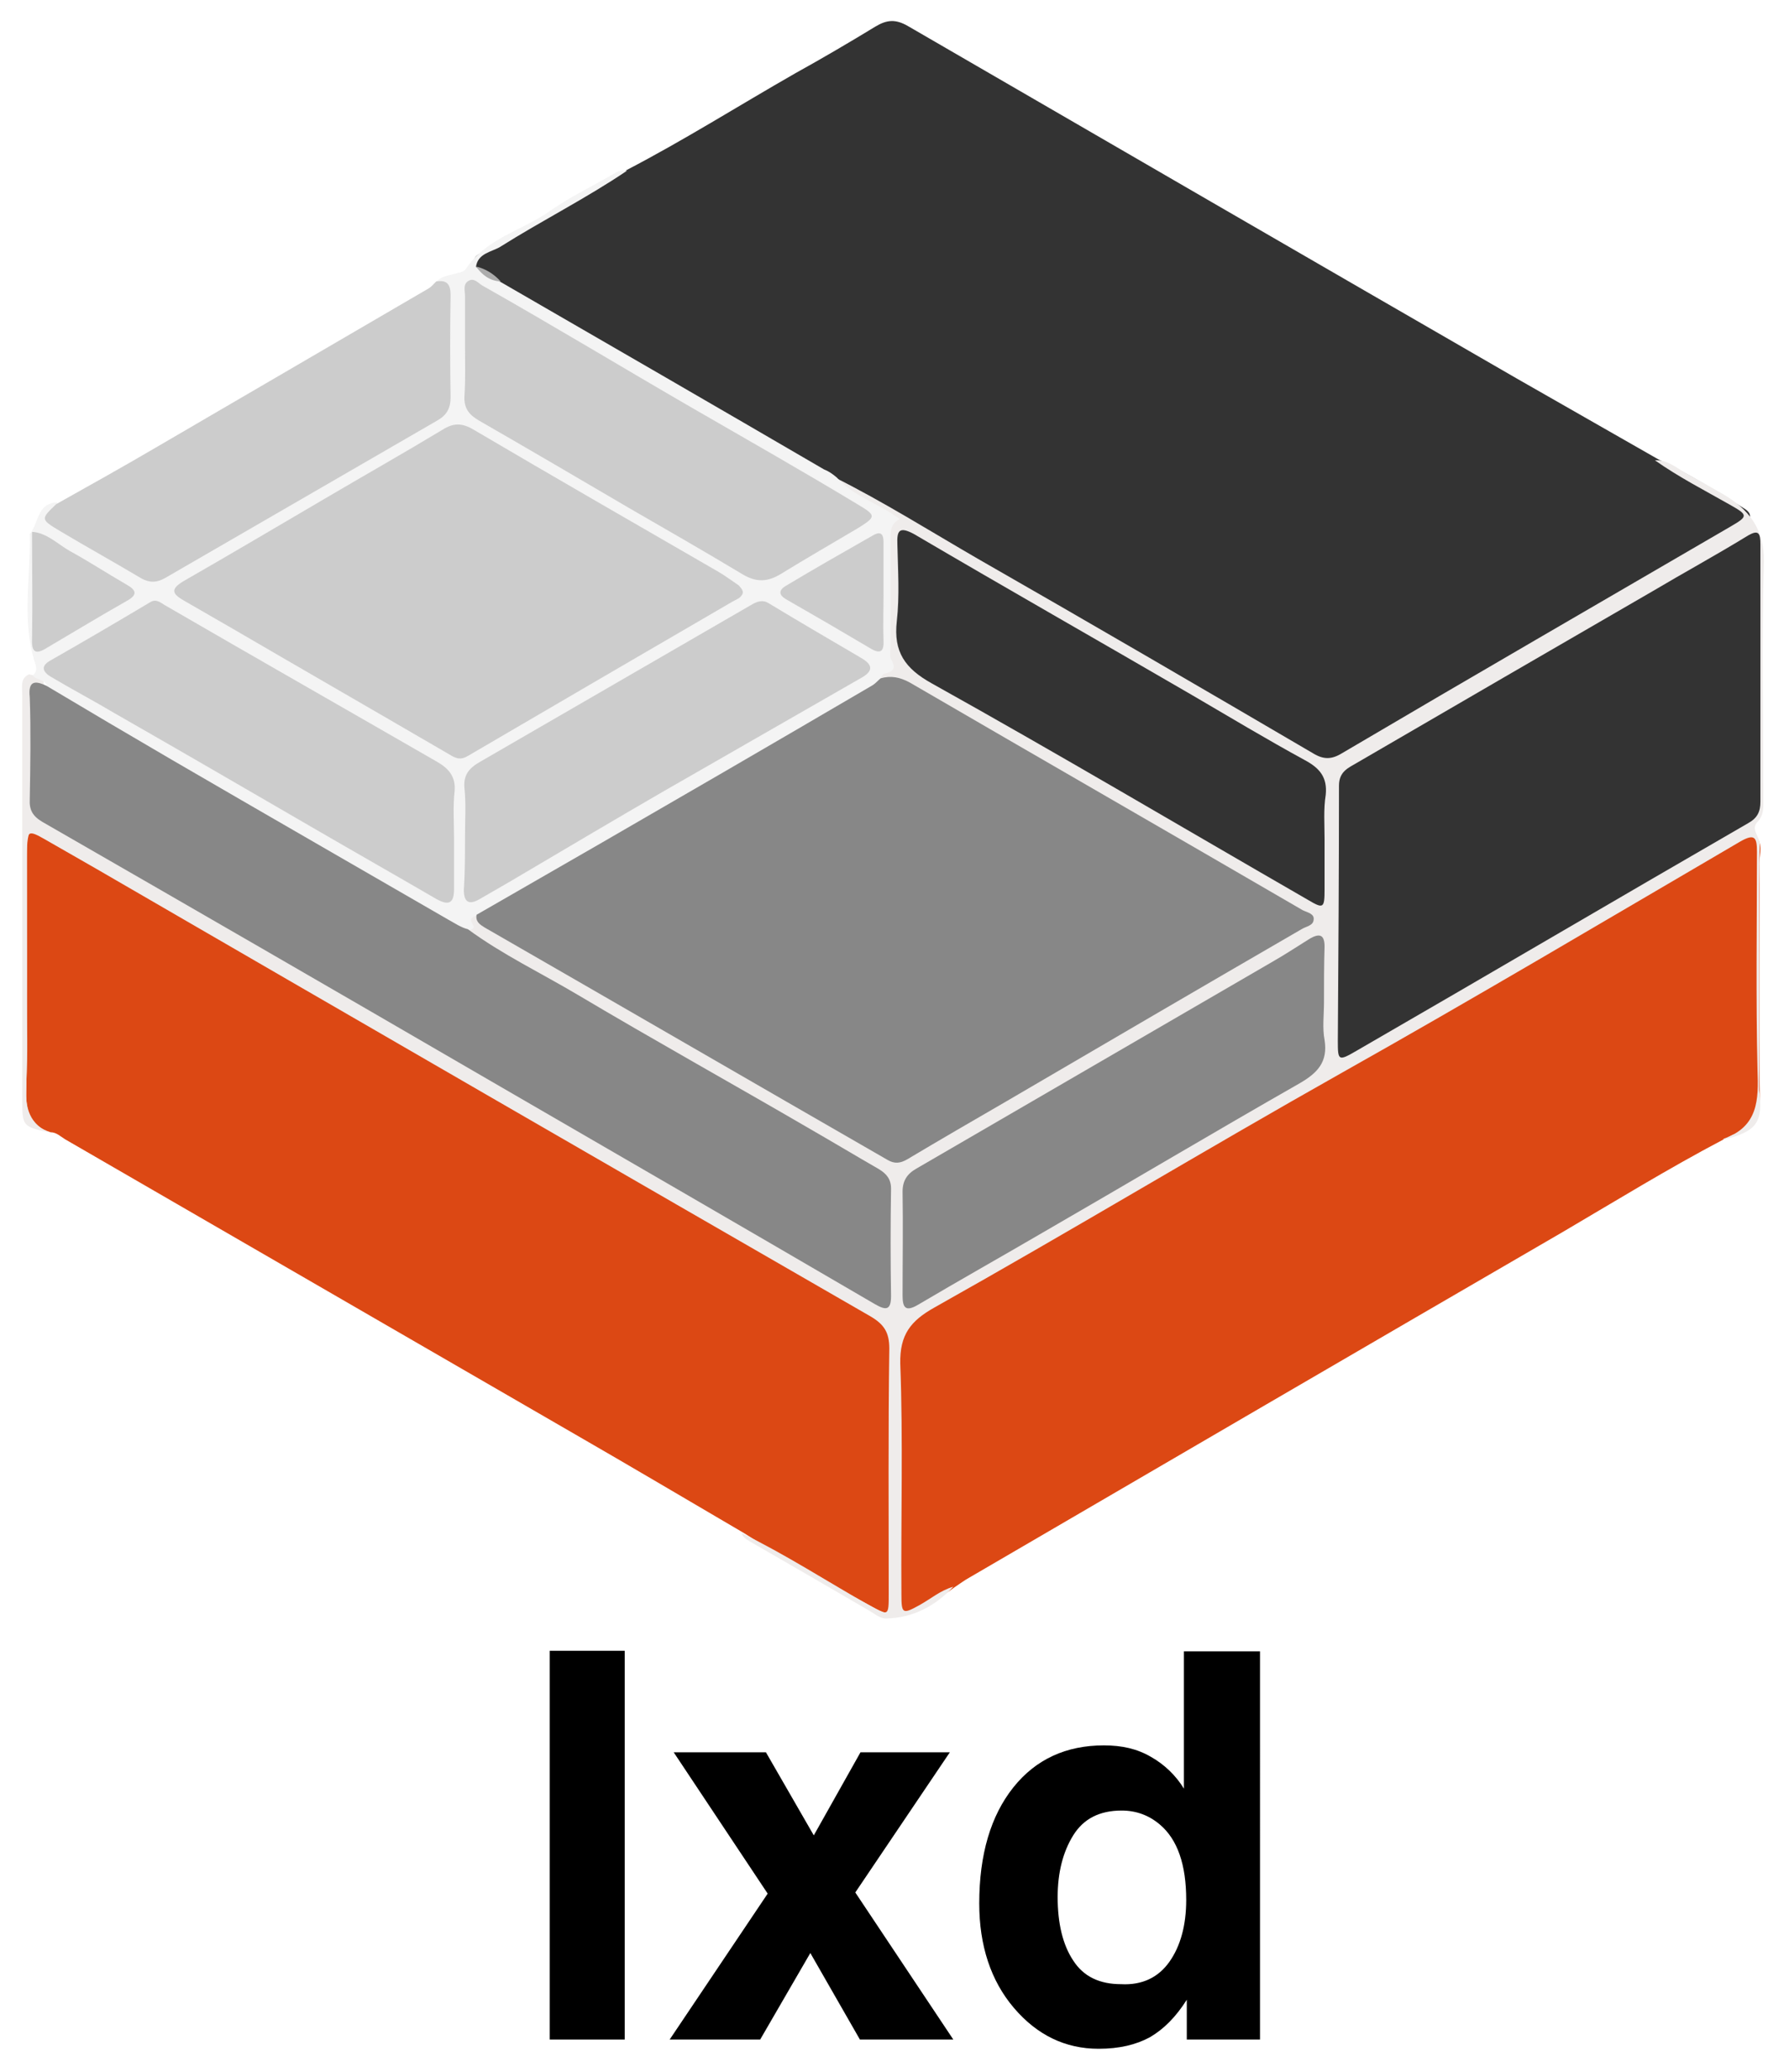 <?xml version="1.0" encoding="UTF-8" standalone="yes"?>
<svg version="1.1" id="Layer_1" xmlns="http://www.w3.org/2000/svg" xmlns:xlink="http://www.w3.org/1999/xlink" x="0px" y="0px" viewBox="2.84 -0.6 310.32 359.2" style="enable-background:new 0 0 316.5 360;" xml:space="preserve">
  <style type="text/css">
	.st0{fill:#333333;}
	.st1{fill:#DC4814;}
	.st2{fill:#EFECEB;}
	.st3{fill:#F4F4F4;}
	.st4{fill:#CCCCCC;}
	.st5{fill:#ACACAC;}
	.st6{fill:#878787;}
</style>
  <g>
    <g>
      <path class="st0" d="M111.5,28.9c10-5.2,19.5-11.2,29.3-16.8c4.7-2.6,9.3-5.3,13.9-8.1c2-1.2,3.5-1.3,5.6-0.1&#xA;&#x9;&#x9;&#x9;c35.2,20.4,70.4,40.8,105.6,61.1c8.2,4.7,16.5,9.4,24.7,14.1c5.1,2.4,9.9,5.4,14.7,8.4c2.2,1.3,0.6,2.4-0.5,3.2&#xA;&#x9;&#x9;&#x9;c-2.6,1.9-5.5,3.3-8.2,4.9c-17.8,10.3-35.5,20.8-53.3,31c-2.2,1.2-4.4,2.4-6.4,3.8c-2.2,1.5-4.1,1.3-6.3,0&#xA;&#x9;&#x9;&#x9;c-9.2-5.4-18.4-10.7-27.6-16.1c-18.4-10.6-36.6-21.3-55.1-31.7c-16.5-9.7-33.1-19.2-49.7-28.8c-2.9-1.7-5.9-3.3-8.7-5.3&#xA;&#x9;&#x9;&#x9;c-1.4-1.2-3.1-1.7-4.4-3.1c-0.3-1,0.2-1.6,0.9-2C94.6,38.9,102.8,33.5,111.5,28.9z"/>
    </g>
    <g>
      <path class="st1" d="M131.9,265.2c-9.9-5.8-19.7-11.6-29.6-17.3c-29.4-17-58.8-34-88.2-51c-0.8-0.5-1.5-1.2-2.5-1.2&#xA;&#x9;&#x9;&#x9;c-3.4-1.1-4.3-3.4-4.2-6.9c0.2-13.5,0.1-27.1,0.1-40.6c0-5.8,0.5-6.1,5.6-3.1c13.2,7.7,26.5,15.3,39.7,23&#xA;&#x9;&#x9;&#x9;c14.6,8.5,29.2,16.7,43.8,25.2c19.5,11.4,39.2,22.7,58.8,34c2.1,1.2,2.9,2.7,2.9,5c0,14.5,0,28.9,0,43.4c0,3.8-0.7,4.2-4.1,2.3&#xA;&#x9;&#x9;&#x9;C146.6,273.9,139.1,269.8,131.9,265.2z"/>
    </g>
    <g>
      <path class="st1" d="M301.7,197c-9.5,5-18.6,10.6-27.8,16c-34.3,19.9-68.6,39.9-102.9,59.9c-0.9,0.5-1.7,1.1-2.6,1.7&#xA;&#x9;&#x9;&#x9;c-2.1,1.6-4.6,2.8-6.8,4.2c-1.9,1.2-2.6,0.2-3.1-1.4c-0.3-1.1-0.2-2.3-0.2-3.4c0-12.9,0.2-25.8-0.1-38.8c-0.1-4.3,1.5-6.9,5.1-9&#xA;&#x9;&#x9;&#x9;c12.8-7.2,25.5-14.6,38.1-22c8.8-5.2,17.6-10.4,26.5-15.4c9.7-5.5,19.4-11,29.1-16.6c15.1-8.8,30.2-17.5,45.3-26.3&#xA;&#x9;&#x9;&#x9;c1.5-0.9,3-2.6,4.7-1.6c1.9,1,1,3.2,1,4.8c0.1,13.2-0.1,26.5,0.1,39.7c0.1,3.6-0.8,6-4.2,7.2C303.2,196.1,302.5,196.7,301.7,197z"/>
    </g>
    <g>
      <path class="st2" d="M301.7,197c0.1-0.1,0.1-0.2,0.2-0.2c5.9-2.1,6-6.7,5.8-11.9c-0.3-12.6-0.1-25.2-0.1-37.8&#xA;&#x9;&#x9;&#x9;c0-2.4-0.3-3.3-2.9-1.8c-23.1,13.5-46,27.1-69.3,40.2c-23.6,13.3-46.8,27.3-70.5,40.6c-4.1,2.3-6,4.7-5.9,9.7&#xA;&#x9;&#x9;&#x9;c0.5,13.3,0.1,26.6,0.2,40c0,3.4,0.2,3.5,3.1,1.9c2-1.1,3.7-2.6,5.9-3.2c-3.2,3.4-7,5.4-11.7,5.5c-1.1,0-2.2-1-3.3-1.6&#xA;&#x9;&#x9;&#x9;c-6.7-3.9-13.4-7.8-20.2-11.7c-0.6-0.4-1.3-0.7-1.5-1.5c7.6,3.7,14.7,8.3,22.1,12.5c3.4,1.9,3.4,1.9,3.4-2&#xA;&#x9;&#x9;&#x9;c0-14.2-0.1-28.3,0.1-42.5c0-2.8-0.9-4.2-3.3-5.6c-44.8-25.8-89.6-51.7-134.3-77.6c-3-1.7-5.9-3.4-8.9-5.1&#xA;&#x9;&#x9;&#x9;c-2.8-1.6-3.1-1.5-3.1,1.7c0,8.4,0,16.7,0,25.1c0,5.2,0.2,10.3-0.1,15.5c-0.2,3.6,0.1,6.7,3.8,8.5c-4.4-1-4.5-1.1-4.5-5.5&#xA;&#x9;&#x9;&#x9;c0-14.5,0-29.1,0-43.6c0-8.9,0-17.9,0-26.8c0-1.3-0.4-2.8,1.2-3.5c1.1,0.4,2.8-0.1,2.5,2c-1.6,0.4-2.4,1.2-2.3,3&#xA;&#x9;&#x9;&#x9;c0.1,5.3,0.1,10.5,0,15.8c0,2.1,0.8,3.4,2.7,4.4c21.5,12.4,43,24.7,64.4,37.2c23.6,13.8,47.3,27.2,70.8,41&#xA;&#x9;&#x9;&#x9;c2.5,1.5,5.1,2.7,7.5,4.4c1.9,1.3,2.6,0.5,2.6-1.5c0-5.5,0-11,0-16.4c0-2.2-1.3-3.3-3-4.3c-8.1-4.8-16.3-9.4-24.4-14.1&#xA;&#x9;&#x9;&#x9;c-14.3-8.2-28.6-16.6-43-24.8c-1-0.6-2-1.1-2.2-2.4c-0.1-0.5,1.1-0.4,0.3-1.3c-0.8-0.9,0-1.6,1.2-1.5c3.2,2.8,7.1,4.5,10.8,6.6&#xA;&#x9;&#x9;&#x9;c19.8,11.5,39.7,23,59.5,34.5c2,1.2,3.5,1,5.4-0.1c21.2-12.5,42.6-24.5,63.7-37.2c1.4-0.8,3-1.3,4.6-2.7c-2.7-2.2-5.7-3.7-8.6-5.3&#xA;&#x9;&#x9;&#x9;c-19.4-11.1-38.6-22.3-57.9-33.6c-2.5-1.4-5.3-1.9-7.7-3.4c1-1.3,1.3-2.7,1.3-4.4c-0.1-7.2-0.6-14.4,0.3-21.6&#xA;&#x9;&#x9;&#x9;c0.1-1.2-0.3-1.7-1.1-2.3c-1.8-1.2-3.8-2.1-5.6-3.3c-1-0.7-2.5-1.2-2.2-2.9c8.6,4.3,16.7,9.4,25,14.2&#xA;&#x9;&#x9;&#x9;c19.4,11.1,38.8,22.4,58.1,33.7c1.8,1.1,3.2,1.1,5,0c22.4-13.2,44.9-26.2,67.4-39.3c3.1-1.8,3.1-2-0.1-3.8&#xA;&#x9;&#x9;&#x9;c-4.4-2.5-8.9-4.8-13-7.7c2.1-0.1,3.6,1.2,5.3,2.2c2.2,1.2,4.3,2.4,6.4,3.6c4.5,2.6,7.3,6,7.2,11.8c-0.4,13.6-0.1,27.2-0.1,40.9&#xA;&#x9;&#x9;&#x9;c0,1.5,0.2,3-1.1,4.3c-1.1,1.3,0.6,2.5,0.5,4c-0.2,4.4-0.1,8.9-0.1,13.3c0,9.7,0,19.4,0,29.1C308.7,194.1,307.5,195.6,301.7,197z"/>
    </g>
    <g>
      <path class="st3" d="M148,82.2c2.9,3.3,7.2,4.4,10.9,7.2c-1.7,0.8-1.6,2.4-1.6,3.9c0,6.1,0,12.2,0,18.3c0,0.7-0.2,1.6,0.1,2.1&#xA;&#x9;&#x9;&#x9;c1,1.6,0.3,2.2-1.2,2.5c-0.3,0.1-0.5,0.6-0.7,1c0.1,1.3-1,1.7-1.8,2.2c-19,11.2-38,22.2-57,33.2c-2.8,1.6-5.4,3.5-8.3,4.8&#xA;&#x9;&#x9;&#x9;c-0.9,0.4-1.7,1.3-2.8,0.7c-0.7,0.2-1.4,0.5-0.8,1.5c0.6,0.9-0.2,0.9-0.8,1.1c-1.4,0.7-2.4-0.2-3.4-0.8&#xA;&#x9;&#x9;&#x9;c-22.5-13-45-26.1-67.5-39.1c-0.9-0.5-2.2-0.8-2.1-2.3c-0.2-1.4-1.8-1.1-2.5-2c0.7-0.5,0.7-1.2,0.5-1.9C6.5,107.1,8.2,99.5,8,92&#xA;&#x9;&#x9;&#x9;c0-0.1,0.3-0.3,0.4-0.5c1,1.1,0.8,2.5,0.8,3.8c0,4.5,0,9.1,0,13.6c0,1.5,0.2,2.7,2.1,1.5c3.8-2.6,7.9-4.5,11.8-6.9&#xA;&#x9;&#x9;&#x9;c2.1-1.3,1.7-2.2-0.1-3.3c-3.8-2.2-7.7-4.5-11.5-6.7c-1.1-0.6-2.2-1.1-3.1-2.1c1.2-1.9,1.1-4.8,4.4-4.9c-1.2,2.3-0.3,3.6,1.9,4.7&#xA;&#x9;&#x9;&#x9;c4.2,2,8.1,4.5,12.1,6.9c1.9,1.2,3.6,1.1,5.5,0C42.8,92.2,53.2,86,63.7,80c4.6-2.6,9.1-5.4,13.7-7.9c2-1.1,3-2.6,2.9-4.9&#xA;&#x9;&#x9;&#x9;c-0.1-5-0.1-9.9,0-14.9c0-1.7-0.3-3.1-1.7-4.1c0.8-0.9,2-1,3-1.3c0.7-0.2,1.6-0.3,2-0.8c3.5-5.4,9.8-6.7,14.6-10.1&#xA;&#x9;&#x9;&#x9;c3.4-2.4,7.2-4.2,10.8-6.3c0.8-0.5,1.6-0.9,2.6-0.7c-7.1,4.8-14.7,8.6-22,13.2c-1.5,0.9-3.9,1.1-4.2,3.5c1.3,1,2.8,1.9,4.3,2.6&#xA;&#x9;&#x9;&#x9;c18.7,10.8,37.4,21.6,56.1,32.5C146.6,81.1,147.3,81.6,148,82.2z"/>
    </g>
    <g>
      <path class="st4" d="M78.5,48.2c1.9-0.3,2.5,0.5,2.5,2.4c-0.1,5.9-0.1,11.8,0,17.7c0,1.9-0.7,3.1-2.3,4&#xA;&#x9;&#x9;&#x9;c-15.7,9.1-31.5,18.2-47.2,27.3c-1.4,0.8-2.6,0.9-4.1,0.1c-4.7-2.8-9.4-5.4-14.1-8.2c-3.5-2.1-3.4-2.1-0.7-4.7&#xA;&#x9;&#x9;&#x9;c5.9-3.3,11.8-6.6,17.6-10C46,67.6,61.6,58.5,77.2,49.4C77.7,49.1,78.1,48.6,78.5,48.2z"/>
    </g>
    <g>
      <path class="st5" d="M89.7,48.2c-1.9-0.1-3.2-1.1-4.3-2.6C87.1,46,88.5,46.9,89.7,48.2z"/>
    </g>
    <g>
      <path class="st6" d="M85.5,158c14.3-8.2,28.5-16.4,42.8-24.7c8.6-5,17.2-10,25.9-15.1c0.5-0.3,0.9-0.8,1.4-1.2&#xA;&#x9;&#x9;&#x9;c1.8-0.5,3.3-0.2,5,0.7c22.7,13.2,45.5,26.3,68.2,39.5c0.8,0.4,2.1,0.6,1.9,1.7c-0.1,1-1.3,1.1-2.1,1.6&#xA;&#x9;&#x9;&#x9;c-17.1,9.9-34.2,19.9-51.3,29.9c-5.7,3.3-11.4,6.6-17.1,10c-1.2,0.7-2.2,0.8-3.4,0.1c-23.3-13.4-46.6-26.9-69.9-40.3&#xA;&#x9;&#x9;&#x9;C86.1,159.7,85.3,159.2,85.5,158z"/>
    </g>
    <g>
      <path class="st0" d="M308.2,116.1c0,7.4,0,14.9,0,22.3c0,1.7-0.5,2.8-2.1,3.7c-22.7,13.1-45.3,26.4-68,39.5&#xA;&#x9;&#x9;&#x9;c-3.1,1.8-3.2,1.7-3.2-1.7c0.1-14.8,0.2-29.6,0.2-44.3c0-2.5,1.7-3.1,3.2-4c17-9.9,34.1-19.8,51.2-29.7c5.4-3.2,10.9-6.2,16.3-9.5&#xA;&#x9;&#x9;&#x9;c2.1-1.3,2.4-0.6,2.4,1.4C308.2,101.2,308.2,108.6,308.2,116.1z"/>
    </g>
    <g>
      <path class="st6" d="M10.9,118.3c7.2,4.3,14.5,8.6,21.7,12.8c16,9.3,32,18.5,48.1,27.8c1.1,0.6,2.1,1.3,3.3,1.6&#xA;&#x9;&#x9;&#x9;c6,4.4,12.7,7.6,19.1,11.4c13.3,7.9,26.8,15.4,40.2,23.2c4,2.3,8,4.7,12,7c1.3,0.8,2.1,1.7,2.1,3.4c-0.1,6.2-0.1,12.4,0,18.6&#xA;&#x9;&#x9;&#x9;c0,2.5-0.9,2.5-2.8,1.4c-22.8-13.3-45.6-26.5-68.4-39.7c-25.3-14.7-50.6-29.3-76-43.9c-1.7-1-2.3-2.1-2.2-3.9&#xA;&#x9;&#x9;&#x9;c0.1-5.9,0.2-11.8,0-17.7C7.7,117.5,8.8,117.3,10.9,118.3z"/>
    </g>
    <g>
      <path class="st0" d="M232.6,144.9c0,2.9,0,5.8,0,8.7c0,3.3-0.2,3.4-2.9,1.8c-21.7-12.5-43.3-25.3-65.2-37.5&#xA;&#x9;&#x9;&#x9;c-4.7-2.6-6.7-5.5-6.1-10.8c0.5-4.4,0.2-8.9,0.1-13.3c-0.1-2.4,0.3-3.2,2.9-1.8c16,9.4,32.2,18.6,48.2,27.9&#xA;&#x9;&#x9;&#x9;c6.5,3.8,13,7.7,19.6,11.3c2.6,1.4,3.9,3,3.6,6C232.4,139.7,232.6,142.3,232.6,144.9z"/>
    </g>
    <g>
      <path class="st6" d="M232.5,173.2c0,2.2-0.3,4.4,0.1,6.5c0.6,3.8-1.2,5.7-4.3,7.5c-14.9,8.5-29.7,17.3-44.6,25.9&#xA;&#x9;&#x9;&#x9;c-7.2,4.2-14.5,8.3-21.6,12.5c-2.2,1.3-2.7,0.5-2.7-1.6c0-6,0.1-12,0-18c0-1.9,0.8-3.1,2.4-4c20.7-12,41.3-24,62-36&#xA;&#x9;&#x9;&#x9;c2.1-1.2,4.2-2.6,6.3-3.9c1.6-0.9,2.5-0.7,2.5,1.4C232.5,166.7,232.5,170,232.5,173.2z"/>
    </g>
    <g>
      <path class="st4" d="M131.7,102.2c-0.3,0.9-1.1,1.1-1.8,1.5c-15.3,8.9-30.6,17.8-45.8,26.7c-1,0.6-1.7,0.7-2.8,0.1&#xA;&#x9;&#x9;&#x9;c-12.7-7.4-25.4-14.7-38.1-22.1c-2.8-1.6-5.7-3.3-8.5-4.9c-1.9-1.1-2.4-1.9-0.1-3.3c8.2-4.7,16.3-9.5,24.5-14.3&#xA;&#x9;&#x9;&#x9;c6.8-4,13.7-7.9,20.5-12c1.9-1.2,3.4-1.2,5.4,0c14.1,8.3,28.2,16.4,42.4,24.6c1.2,0.7,2.4,1.6,3.6,2.4&#xA;&#x9;&#x9;&#x9;C131.3,101.3,131.7,101.6,131.7,102.2z"/>
    </g>
    <g>
      <path class="st4" d="M81.6,144.8c0,2.9,0,5.8,0,8.7c0,2.4-0.8,3-3,1.8c-7.4-4.3-14.8-8.5-22.2-12.8c-11.2-6.5-22.4-13-33.6-19.4&#xA;&#x9;&#x9;&#x9;c-3.7-2.2-7.5-4.2-11.2-6.4c-1.3-0.8-1.8-1.8,0-2.8c5.8-3.3,11.6-6.7,17.3-10.1c1-0.6,1.7,0,2.5,0.5c15.7,9.1,31.5,18.1,47.3,27.2&#xA;&#x9;&#x9;&#x9;c1.9,1.1,3.2,2.5,3,5C81.4,139.2,81.6,142,81.6,144.8z"/>
    </g>
    <g>
      <path class="st4" d="M83.5,59.4c0-2.9,0-5.8,0-8.7c0-0.9-0.4-2,0.6-2.6c1-0.6,1.7,0.4,2.4,0.8C98.7,55.8,110.6,63,122.7,70&#xA;&#x9;&#x9;&#x9;c9.7,5.6,19.4,11.1,29,16.9c3.2,1.9,3.1,2.1-0.1,4.1c-4.4,2.6-8.9,5.2-13.3,7.9c-2.3,1.4-4.2,1.5-6.6,0.1&#xA;&#x9;&#x9;&#x9;c-6.5-3.9-13.1-7.7-19.7-11.5c-8.7-5.1-17.4-10.2-26.1-15.2c-1.7-1-2.6-2.1-2.5-4.2C83.6,65.2,83.5,62.3,83.5,59.4z"/>
    </g>
    <g>
      <path class="st4" d="M83.5,144.4c0-2.8,0.2-5.6-0.1-8.4c-0.2-2.2,0.8-3.4,2.5-4.4c15.7-9.1,31.5-18.2,47.2-27.3c1-0.6,2-1,3.1-0.3&#xA;&#x9;&#x9;&#x9;c5.3,3.2,10.6,6.3,15.9,9.4c2.3,1.3,2.2,2.4,0,3.6c-11.3,6.5-22.7,13-34,19.5c-8.3,4.8-16.4,9.6-24.7,14.5c-2.5,1.5-5,2.9-7.4,4.3&#xA;&#x9;&#x9;&#x9;c-1.9,1.1-2.7,0.4-2.7-1.6C83.5,150.6,83.5,147.5,83.5,144.4z"/>
    </g>
    <g>
      <path class="st4" d="M8.4,91.6c2.6,0.2,4.4,2.1,6.5,3.3c3.3,1.8,6.5,3.9,9.8,5.8c1.8,1,2.1,1.8,0.1,2.9c-4.6,2.6-9.2,5.4-13.8,8.1&#xA;&#x9;&#x9;&#x9;c-1.9,1.2-2.7,0.9-2.6-1.5C8.5,103.9,8.4,97.8,8.4,91.6z"/>
    </g>
    <g>
      <path class="st4" d="M156.1,102.4c0,2.7-0.1,5.4,0,8c0.1,1.9-0.5,2.5-2.3,1.4c-4.9-2.9-9.7-5.7-14.6-8.5c-1.2-0.7-1.4-1.5-0.1-2.3&#xA;&#x9;&#x9;&#x9;c5-3,10.1-5.9,15.2-8.8c1.4-0.8,1.8-0.1,1.8,1.2C156.1,96.4,156.1,99.4,156.1,102.4z"/>
    </g>
    <g>
      <path d="M111.2,353h-13v-67.4h13V353z"/>
      <path d="M119,353l17-25.3l-16.3-24.5h16l8.3,14.4l8.1-14.4h15.5l-16.4,24.3l17,25.5h-16.2l-8.6-15l-8.7,15H119z"/>
      <path d="M202.5,304c2.3,1.3,4.3,3.2,5.7,5.5v-23.8h13.2V353h-12.7v-6.9c-1.9,3-4,5.1-6.4,6.5c-2.4,1.3-5.3,2-8.9,2&#xA;&#x9;&#x9;&#x9;c-5.8,0-10.7-2.4-14.7-7.1c-4-4.7-6-10.8-6-18.1c0-8.5,2-15.2,5.9-20.1c3.9-4.9,9.2-7.3,15.7-7.3C197.5,302,200.1,302.6,202.5,304&#xA;&#x9;&#x9;&#x9;z M205.7,339.5c1.9-2.7,2.9-6.3,2.9-10.7c0-6.1-1.5-10.5-4.6-13.1c-1.9-1.6-4.1-2.4-6.6-2.4c-3.8,0-6.6,1.4-8.4,4.3&#xA;&#x9;&#x9;&#x9;c-1.8,2.9-2.7,6.5-2.7,10.7c0,4.6,0.9,8.3,2.7,11c1.8,2.8,4.6,4.1,8.3,4.1C201,343.6,203.8,342.2,205.7,339.5z"/>
    </g>
  </g>
</svg>